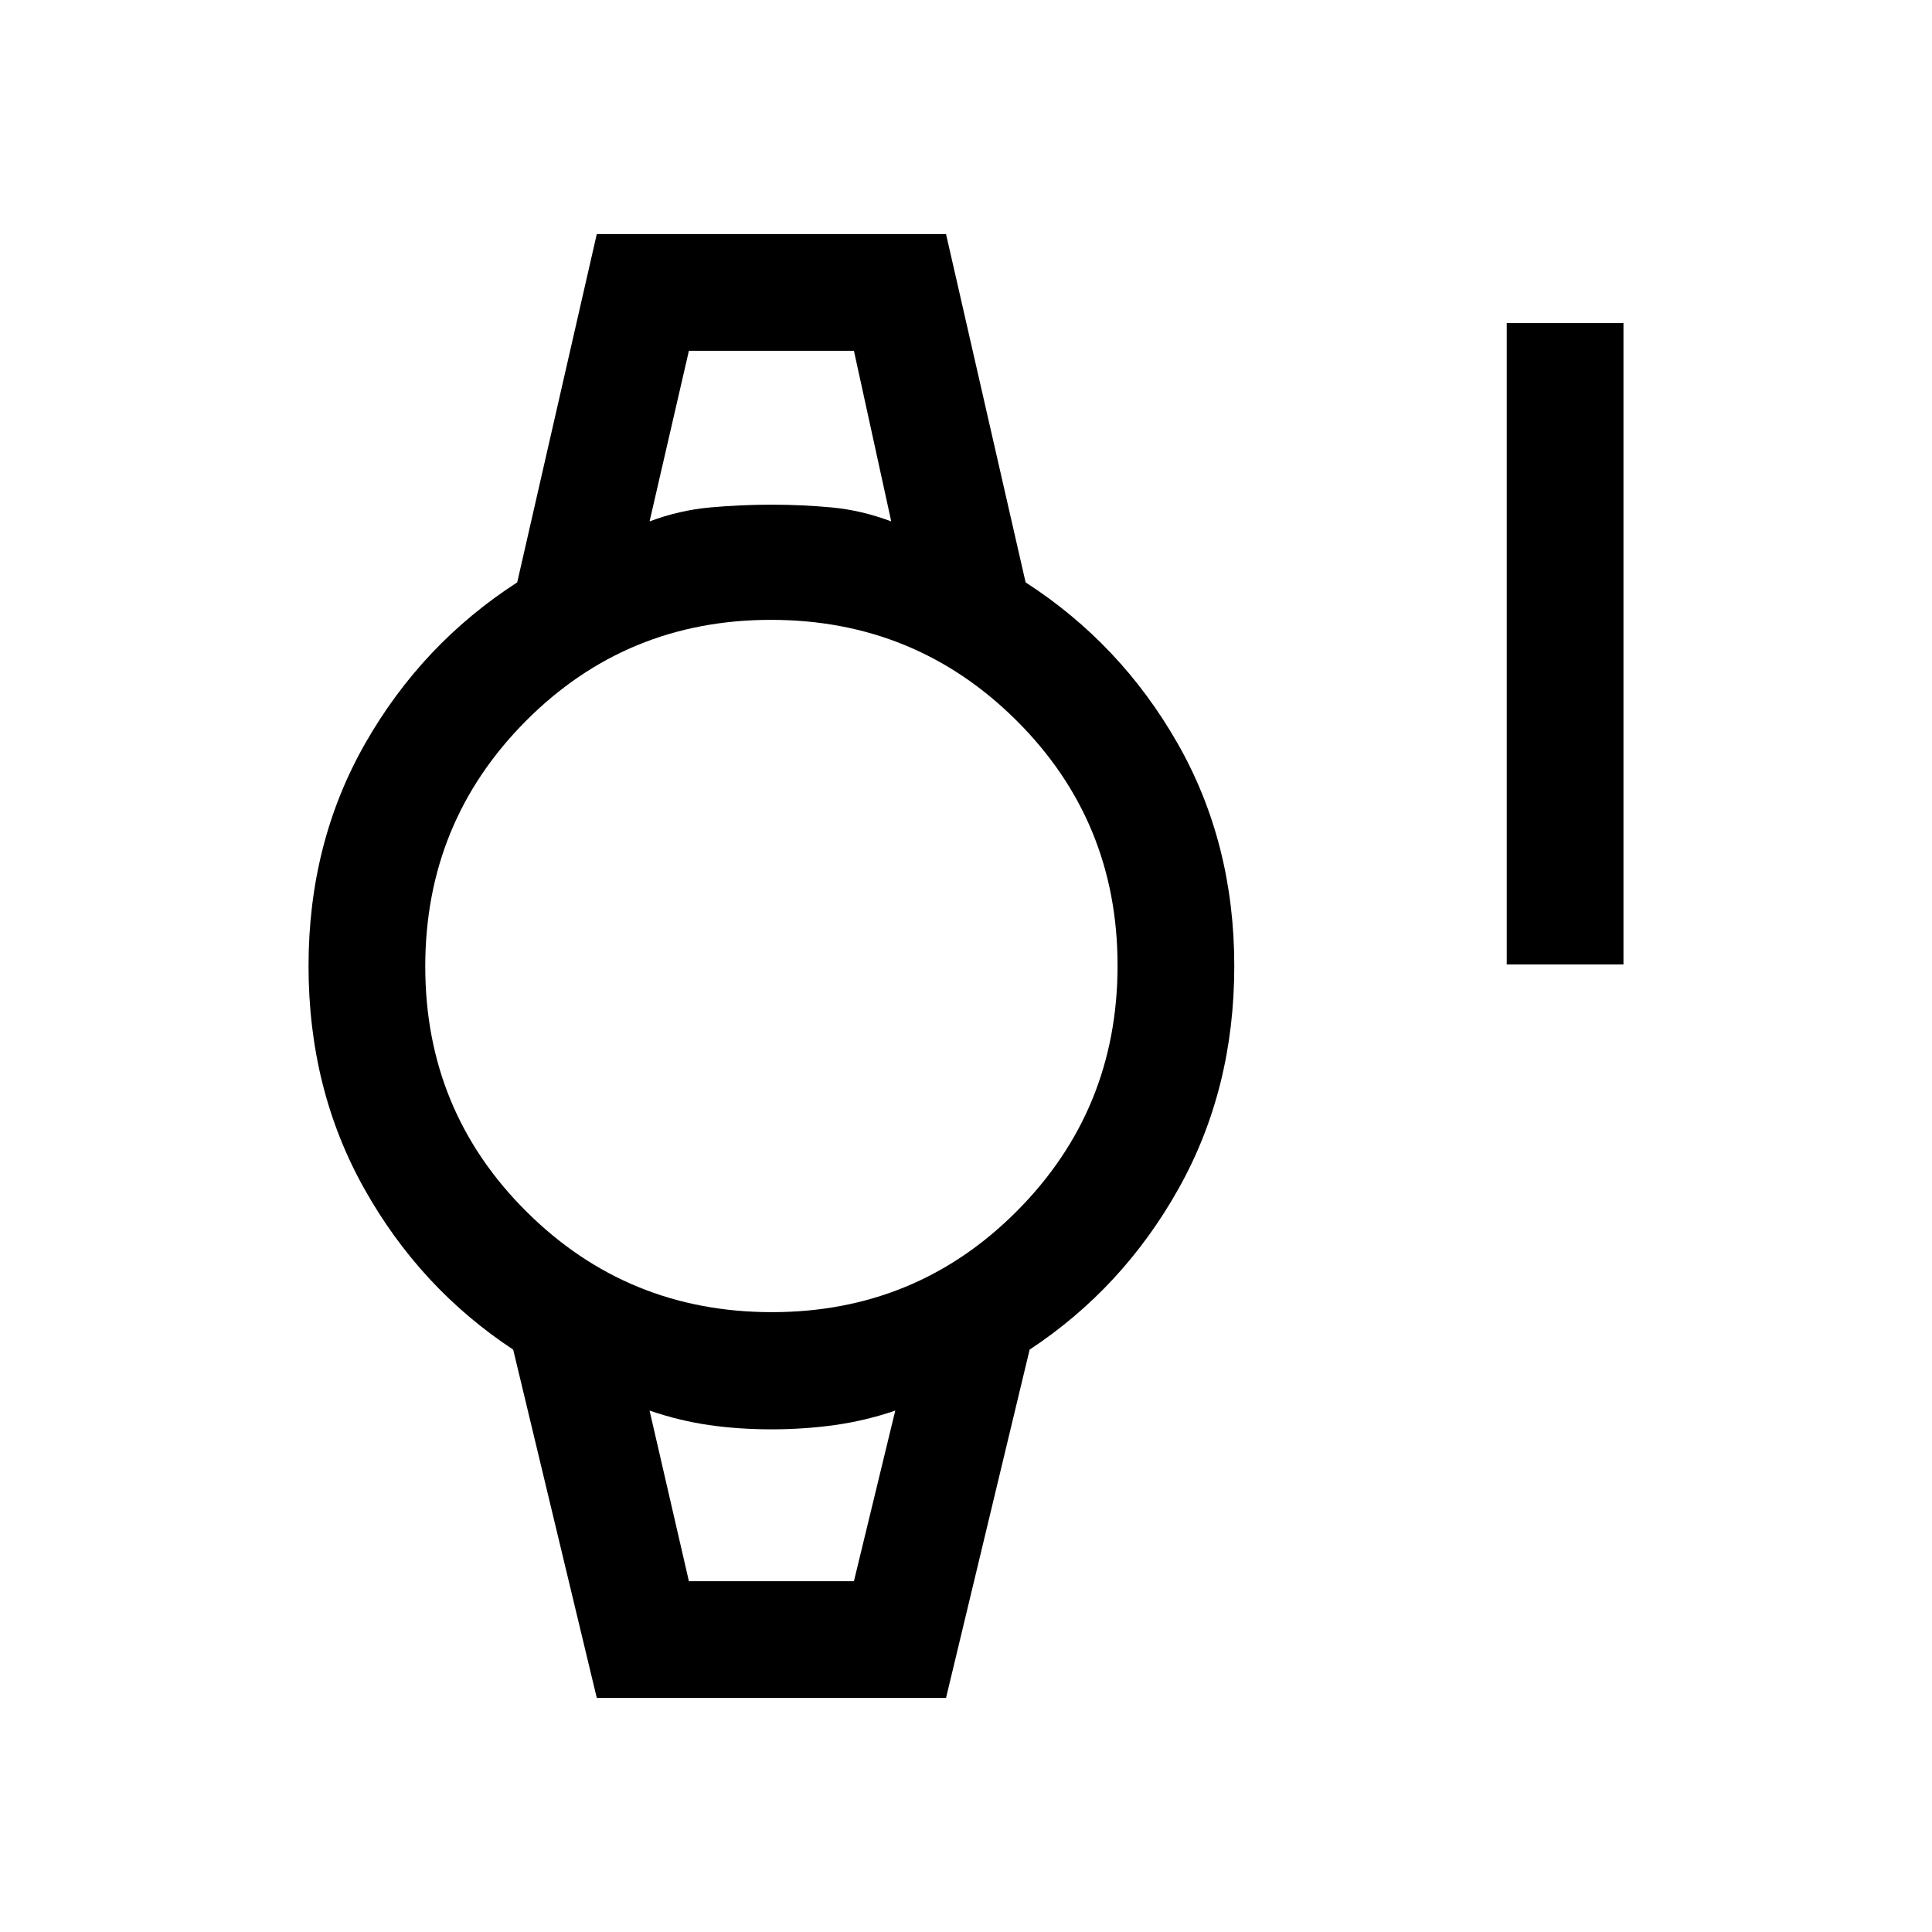 <svg xmlns="http://www.w3.org/2000/svg" height="20" viewBox="0 -960 960 960" width="20"><path d="M748.69-480.77v-318.69h58v318.69h-58ZM296.54-116.31 255-289.38q-46.31-30.54-74-79.97-27.69-49.42-27.69-110.65 0-61.23 28.19-110.65 28.19-49.43 75.5-79.97l39.54-173.07h173.54l39.54 173.07q47.3 30.54 75.5 79.97 28.19 49.42 28.19 110.65 0 61.23-27.69 110.65-27.7 49.43-74 79.97l-41.54 173.07H296.54ZM383.55-308q71.76 0 121.76-50.24t50-122q0-71.76-50.24-121.76t-122-50q-71.76 0-121.76 50.24t-50 122q0 71.76 50.24 121.76t122 50Zm-60.78-392.92q14.77-5.54 30.02-6.93 15.26-1.38 30.52-1.38t30.01 1.38q14.76 1.39 29.53 6.93l-18.54-84.77h-82l-19.54 84.77Zm19.54 526.61h82l20.54-84.77q-14.77 5.04-30.03 7.18-15.25 2.13-31.51 2.13t-31.02-2.13q-14.75-2.14-29.52-7.18l19.54 84.77Zm-19.54-611.38H442.85 322.77Zm19.54 611.38h-19.54H444.85 342.31Z"/></svg>